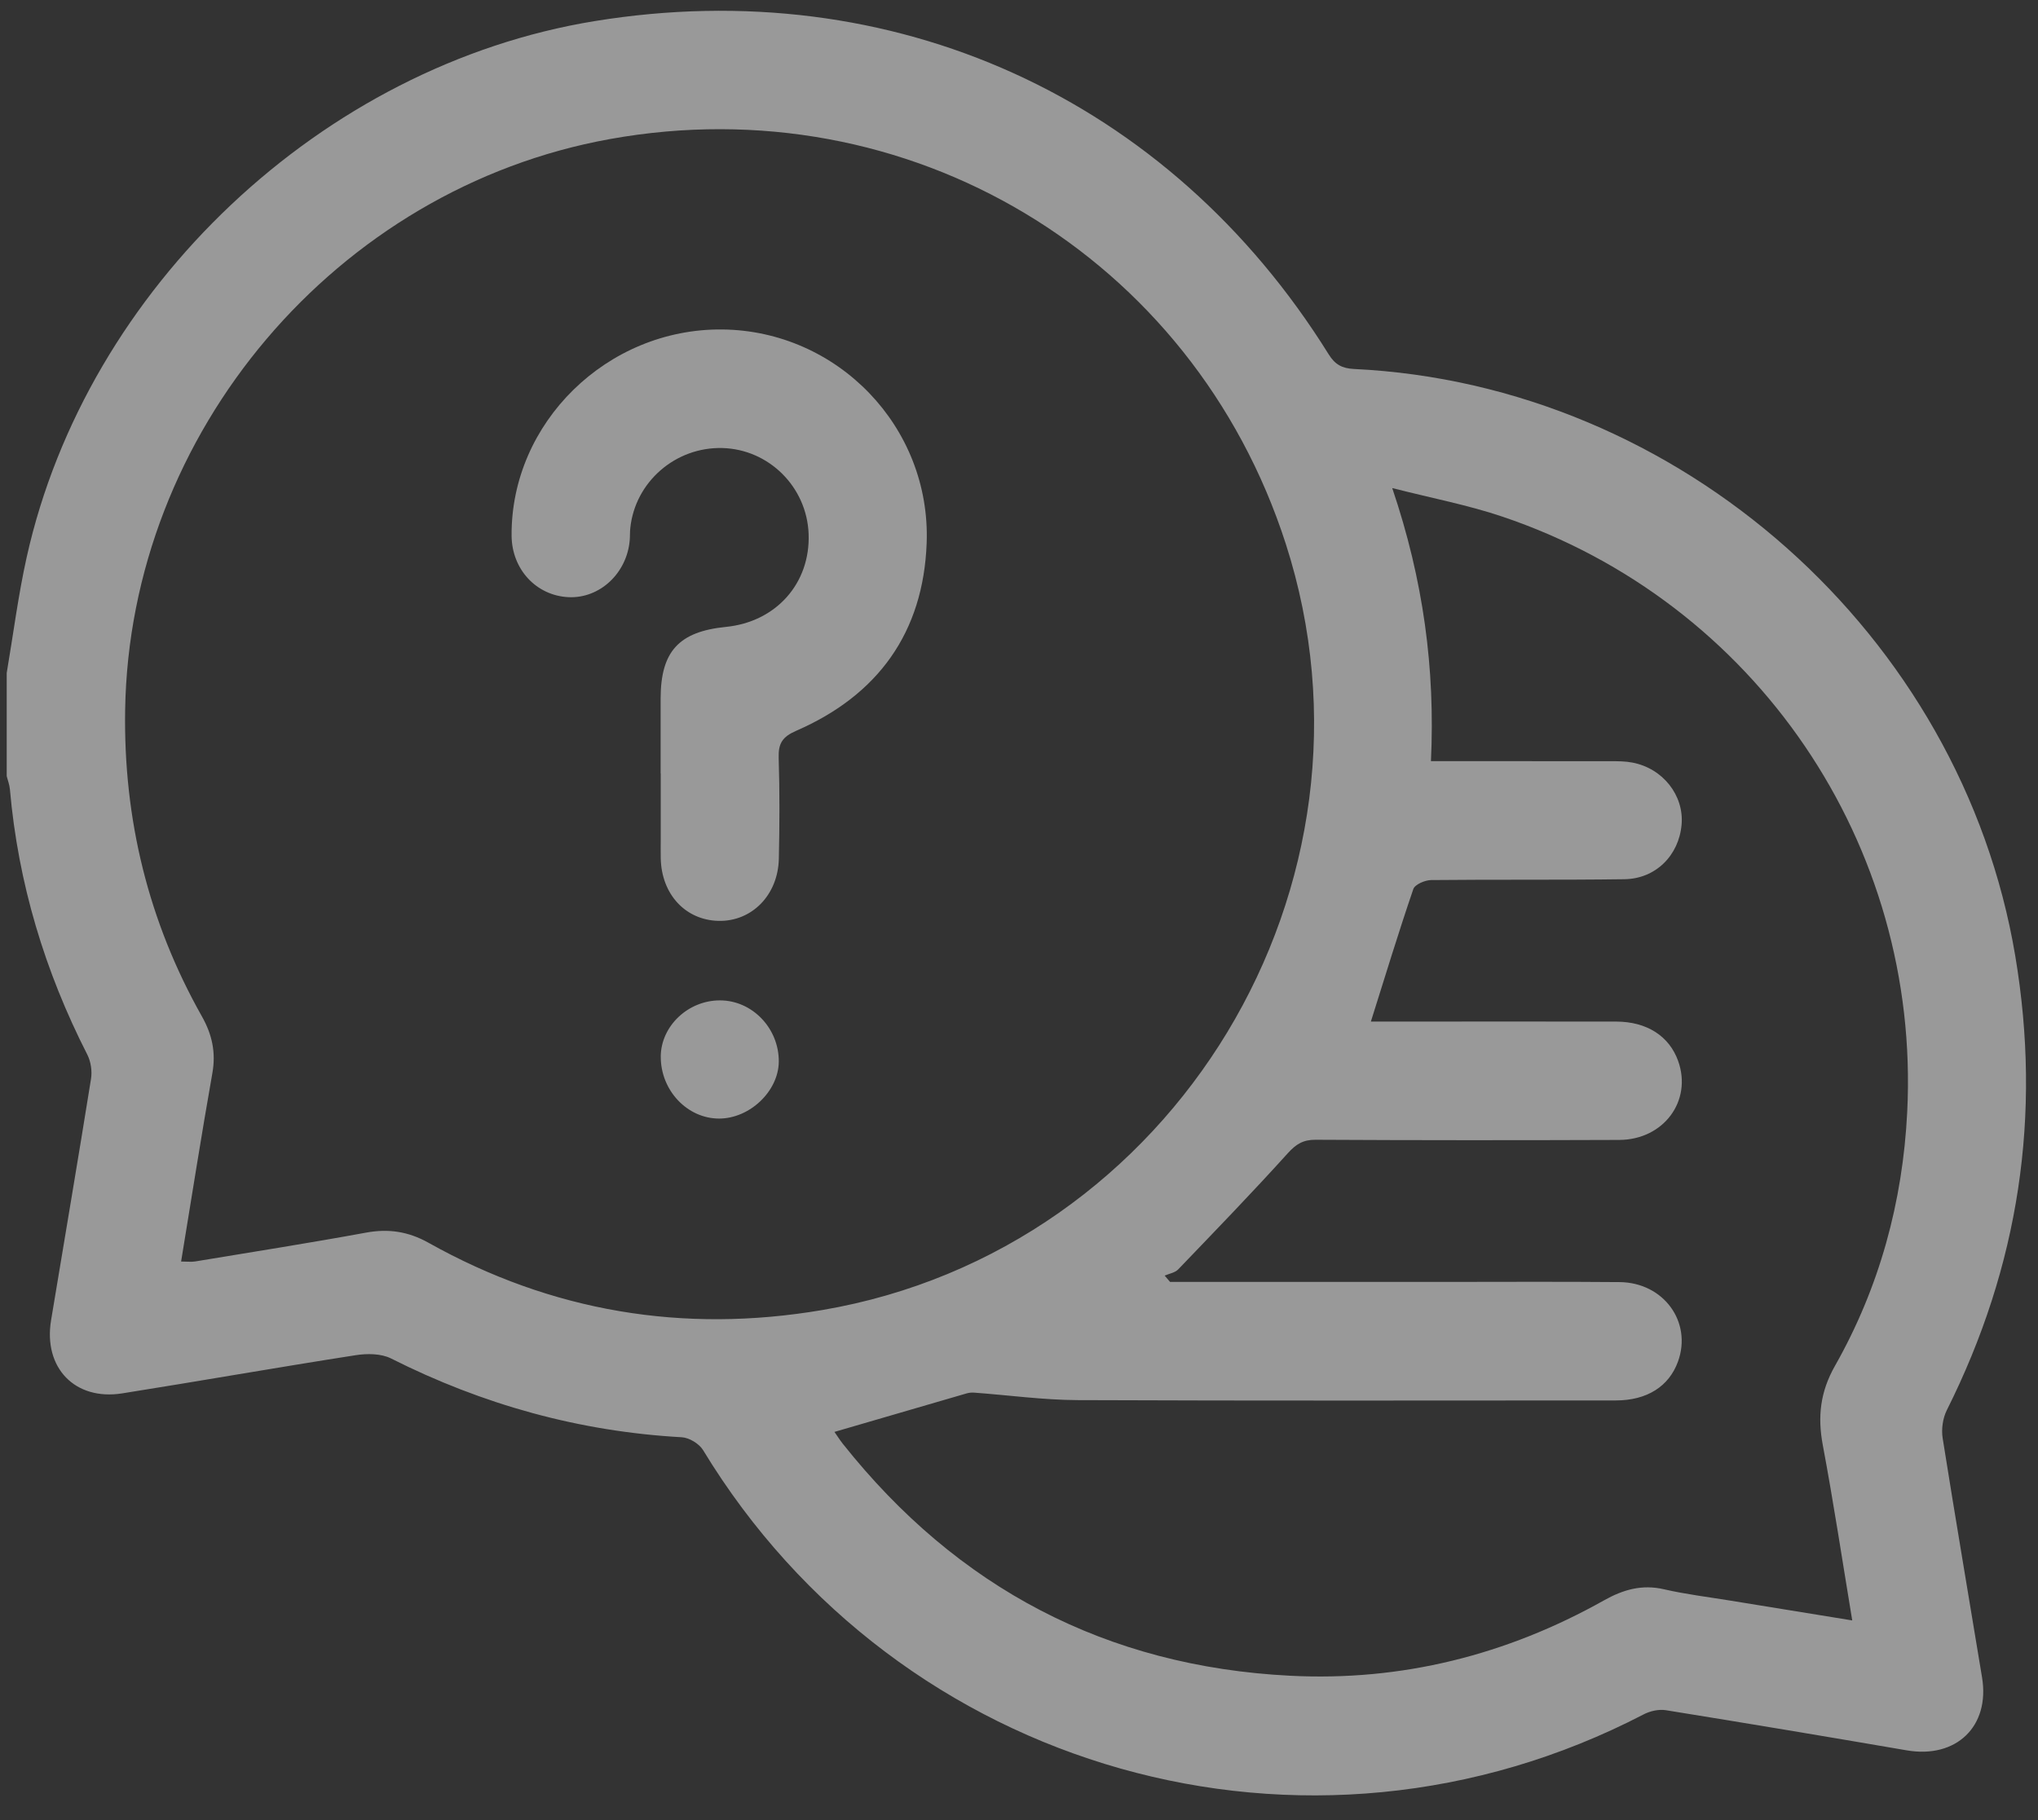 <svg width="75" height="67" viewBox="0 0 75 67" fill="none" xmlns="http://www.w3.org/2000/svg">
<rect x="0" y="0" width="75" height="67" fill="#333333" stroke="none"/>
<g opacity="0.5">
<path d="M0.245 24.783C0.488 23.355 0.67 21.912 0.984 20.5C3.197 10.586 11.872 2.411 21.876 0.778C32.857 -1.014 43.017 3.592 48.898 13.045C49.13 13.418 49.388 13.559 49.823 13.581C61.832 14.155 72.181 23.369 74.163 35.184C75.146 41.047 74.299 46.605 71.643 51.907C71.496 52.202 71.44 52.6 71.49 52.928C71.956 55.868 72.458 58.804 72.941 61.742C73.238 63.544 71.991 64.737 70.175 64.427C67.222 63.92 64.268 63.426 61.308 62.949C61.048 62.906 60.726 62.978 60.488 63.102C48.105 69.537 33.07 65.228 25.873 53.374C25.729 53.139 25.365 52.918 25.091 52.902C21.317 52.691 17.766 51.702 14.393 50.003C14.025 49.817 13.505 49.815 13.08 49.883C10.216 50.329 7.359 50.833 4.496 51.287C2.757 51.562 1.589 50.344 1.88 48.593C2.371 45.632 2.875 42.672 3.35 39.708C3.395 39.425 3.344 39.076 3.215 38.822C1.646 35.746 0.668 32.504 0.365 29.057C0.352 28.892 0.288 28.731 0.247 28.568C0.247 27.308 0.247 26.047 0.247 24.787L0.245 24.783ZM6.665 46.434C6.899 46.434 7.045 46.454 7.183 46.431C9.281 46.083 11.381 45.754 13.472 45.37C14.302 45.218 15.028 45.329 15.767 45.742C20.303 48.283 25.146 49.09 30.264 48.219C43.225 46.01 51.359 32.556 47.317 20.015C43.9 9.413 33.419 3.137 22.442 5.119C12.378 6.936 4.764 15.918 4.605 26.144C4.543 30.157 5.46 33.921 7.433 37.416C7.805 38.077 7.951 38.739 7.815 39.501C7.411 41.788 7.051 44.082 6.665 46.432V46.434ZM50.453 37.602H51.2C53.958 37.602 56.716 37.598 59.474 37.602C60.608 37.604 61.432 38.138 61.758 39.055C62.28 40.517 61.227 41.952 59.588 41.958C55.862 41.972 52.137 41.972 48.413 41.952C47.955 41.95 47.695 42.113 47.389 42.451C46.078 43.903 44.716 45.309 43.361 46.721C43.242 46.846 43.029 46.879 42.86 46.952C42.926 47.03 42.994 47.107 43.06 47.185C46.347 47.185 49.635 47.185 52.922 47.185C55.147 47.185 57.373 47.171 59.598 47.191C61.223 47.204 62.278 48.659 61.752 50.114C61.421 51.031 60.61 51.547 59.462 51.547C52.858 51.549 46.254 51.562 39.651 51.535C38.384 51.529 37.12 51.353 35.853 51.26C35.76 51.252 35.659 51.262 35.568 51.289C33.956 51.756 32.347 52.225 30.708 52.705C30.801 52.836 30.902 52.997 31.018 53.145C35.233 58.451 40.715 61.337 47.476 61.68C51.578 61.89 55.44 60.92 59.026 58.907C59.731 58.511 60.424 58.309 61.238 58.498C62.037 58.682 62.856 58.781 63.666 58.913C65.137 59.153 66.607 59.39 68.164 59.644C67.796 57.423 67.476 55.3 67.08 53.189C66.884 52.14 66.987 51.229 67.528 50.275C69.165 47.385 70.022 44.243 70.187 40.93C70.68 31.088 64.611 22.159 55.286 19.015C54.022 18.588 52.697 18.338 51.235 17.964C52.383 21.352 52.819 24.616 52.66 28.016C53.019 28.016 53.281 28.016 53.543 28.016C55.453 28.016 57.365 28.016 59.276 28.018C59.541 28.018 59.811 28.018 60.069 28.068C61.194 28.279 61.977 29.276 61.884 30.351C61.787 31.481 60.934 32.346 59.782 32.362C57.412 32.395 55.04 32.368 52.67 32.393C52.441 32.395 52.069 32.554 52.011 32.725C51.466 34.319 50.975 35.932 50.451 37.596L50.453 37.602Z" fill="white"/>
<path d="M24.312 28.467C24.312 27.546 24.312 26.625 24.312 25.703C24.316 23.977 24.983 23.248 26.713 23.075C28.561 22.891 29.825 21.47 29.758 19.654C29.694 17.926 28.297 16.536 26.583 16.491C24.859 16.446 23.371 17.738 23.195 19.439C23.179 19.582 23.187 19.73 23.175 19.875C23.076 21.099 22.07 22.036 20.918 21.98C19.729 21.921 18.835 20.952 18.827 19.714C18.8 15.556 22.343 12.087 26.575 12.127C30.822 12.168 34.257 15.713 34.102 19.984C33.982 23.285 32.306 25.589 29.306 26.896C28.788 27.121 28.639 27.365 28.656 27.899C28.695 29.134 28.689 30.372 28.662 31.607C28.633 32.951 27.661 33.926 26.437 33.895C25.221 33.864 24.343 32.914 24.316 31.593C24.31 31.351 24.316 31.108 24.316 30.866C24.316 30.067 24.316 29.266 24.316 28.467H24.312Z" fill="white"/>
<path d="M24.316 38.89C24.323 37.769 25.32 36.82 26.495 36.822C27.688 36.822 28.673 37.856 28.66 39.084C28.646 40.17 27.587 41.174 26.46 41.172C25.285 41.169 24.31 40.129 24.317 38.89H24.316Z" fill="white"/>
</g>
</svg>
